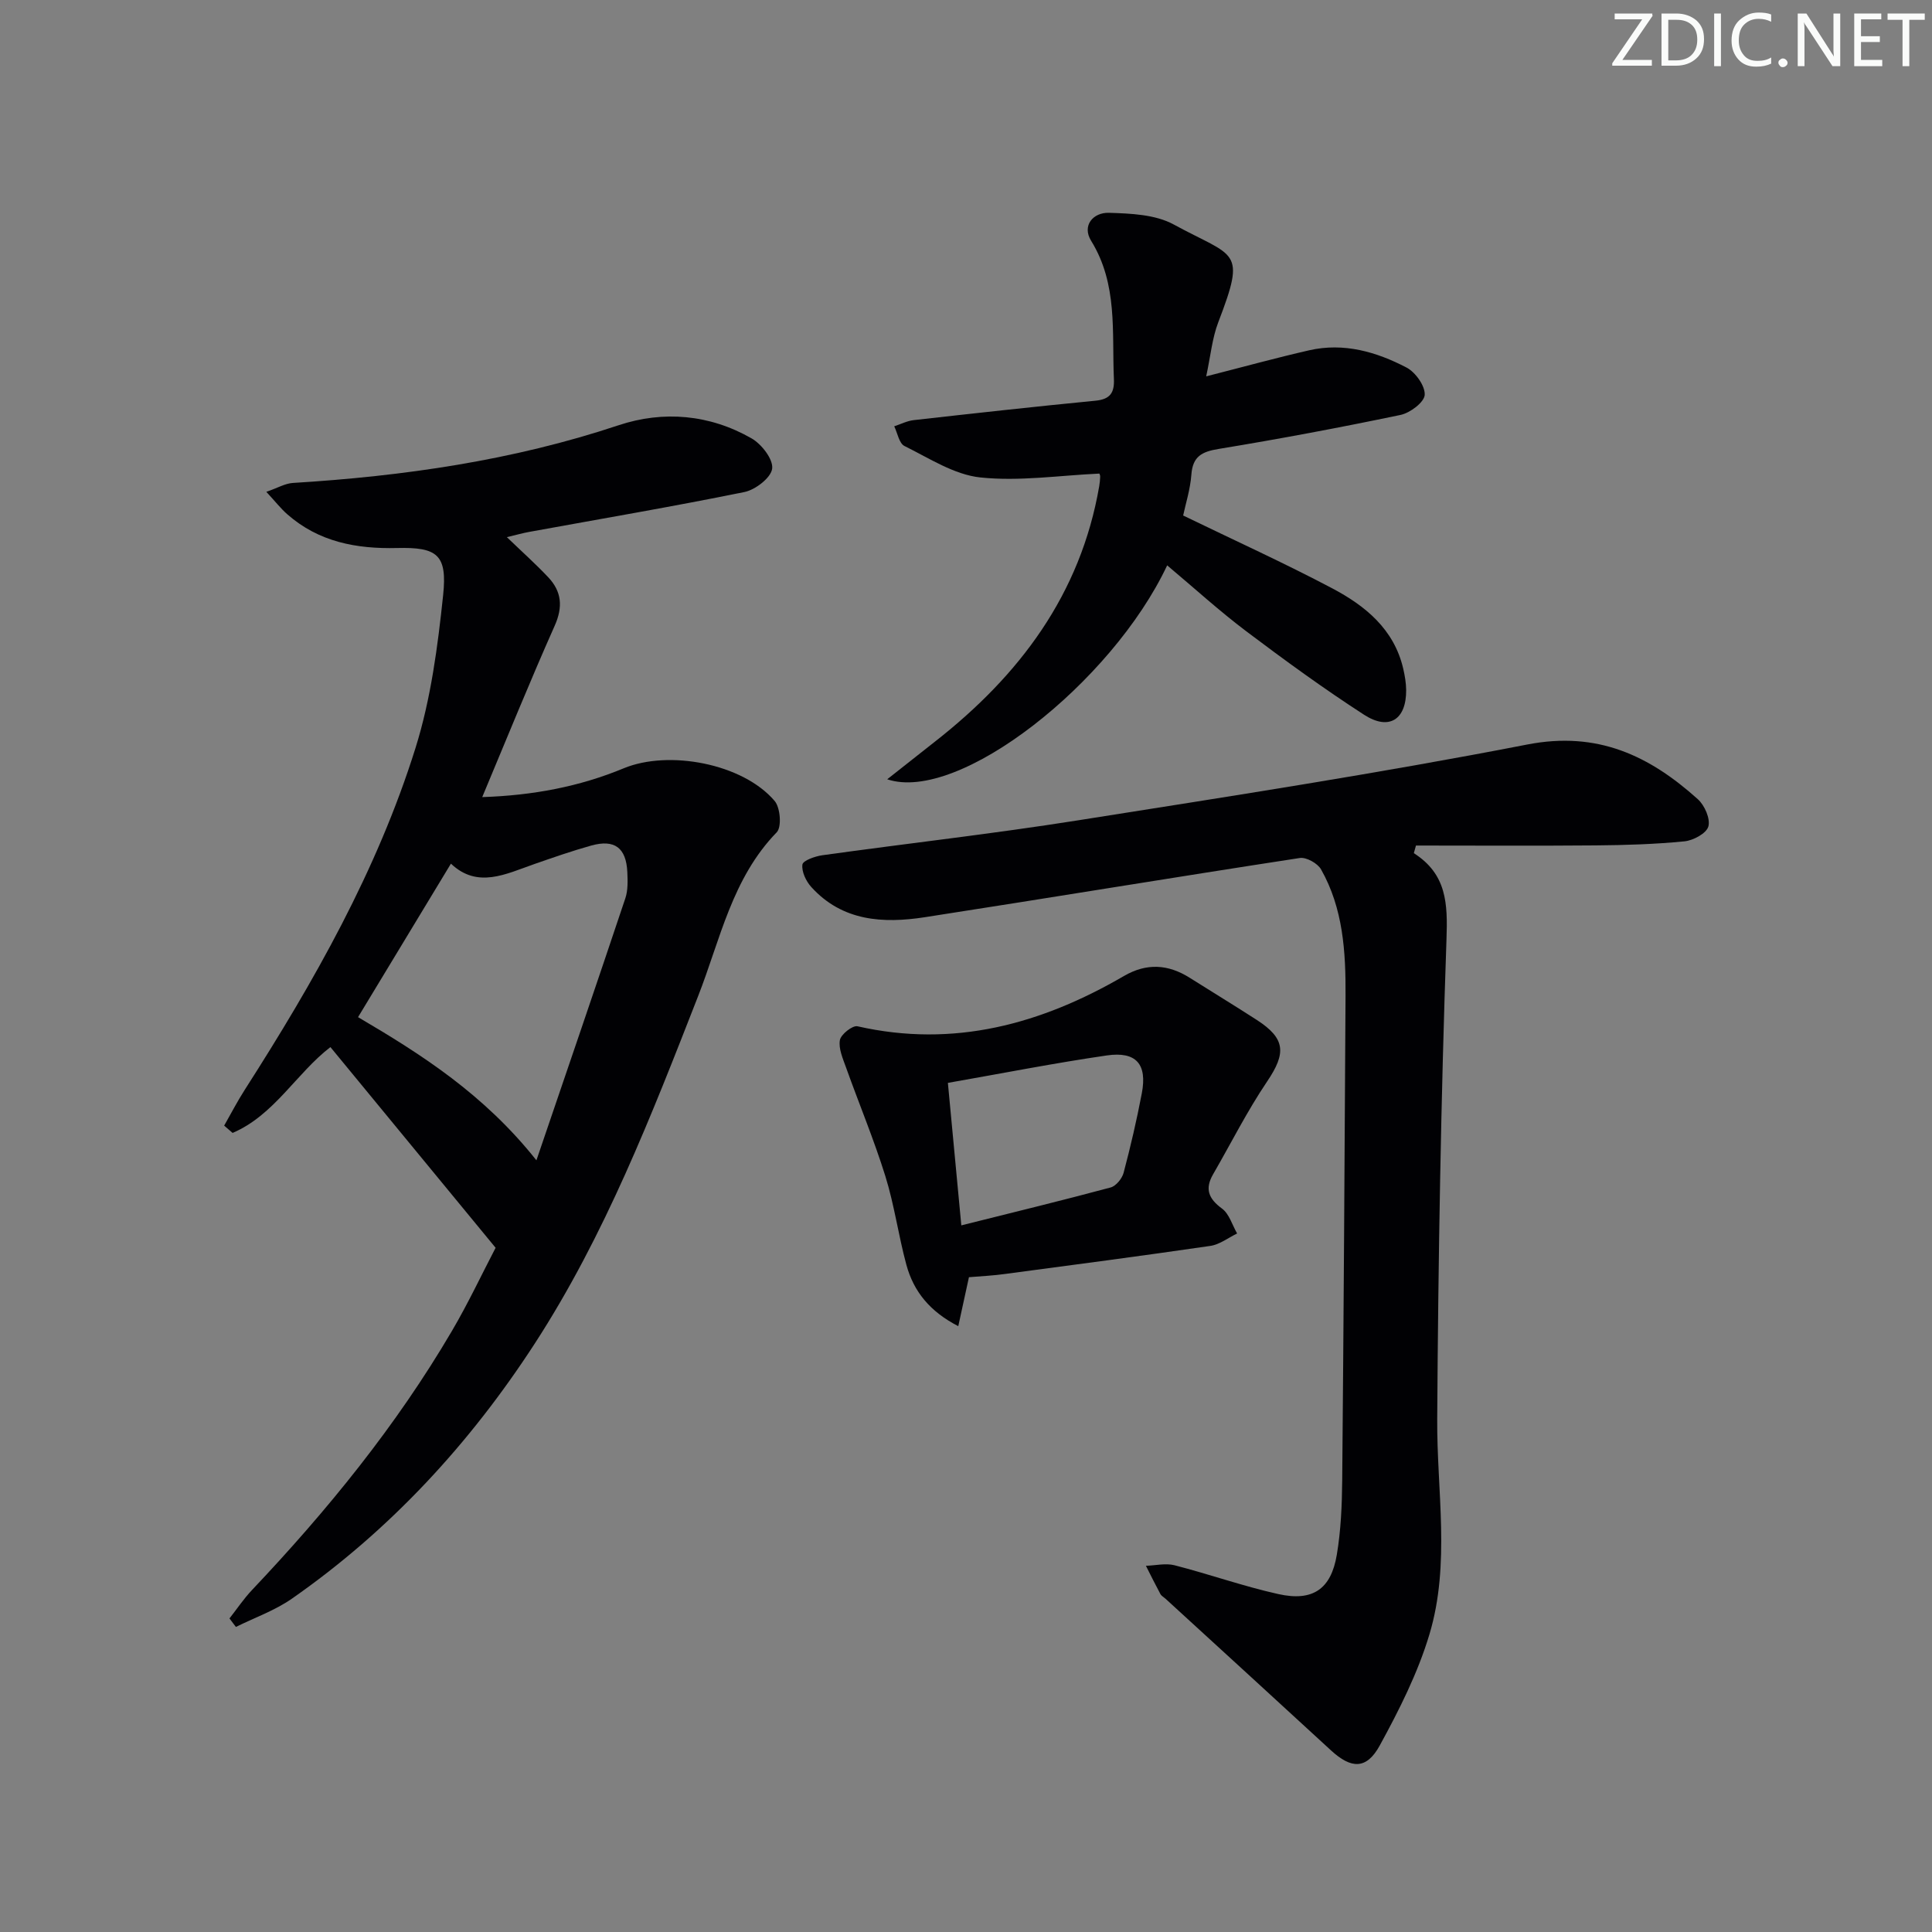 <svg enable-background="new 0 0 400 400" viewBox="0 0 400 400" xmlns="http://www.w3.org/2000/svg"><rect x="0" y="0" width="400" height="400" fill="#808080" stroke="none"/><g fill="#fafbfa"><path d="m342.2 3.2-6.3 9.2h6.1v1.2h-8.2v-.5l6.2-9.1h-5.7v-1.2h7.8v.4z"/><path d="m344 13.7v-10.9h3.1c1.6 0 3 .5 4.1 1.4 1.1 1 1.6 2.2 1.6 3.9s-.5 3-1.6 4-2.5 1.5-4.2 1.5h-3zm1.4-9.6v8.4h1.6c1.4 0 2.5-.4 3.2-1.1.8-.8 1.2-1.8 1.2-3.2s-.4-2.4-1.2-3.1-1.8-1-3.1-1z"/><path d="m356.3 2.8v10.9h-1.4v-10.9z"/><path d="m366.6 13.2c-.8.4-1.8.6-3 .6-1.6 0-2.8-.5-3.7-1.5s-1.4-2.3-1.4-3.9c0-1.7.5-3.2 1.6-4.2s2.4-1.6 4-1.6c1 0 1.9.1 2.6.4v1.5c-.8-.4-1.6-.6-2.6-.6-1.2 0-2.2.4-3 1.2s-1.1 1.9-1.1 3.3c0 1.3.4 2.3 1.1 3.1s1.6 1.1 2.8 1.1c1.1 0 2-.2 2.8-.7v1.3z"/><path d="m368.2 13c0-.3.1-.5.3-.6.2-.2.4-.3.6-.3.3 0 .5.1.7.3s.3.4.3.6-.1.5-.3.6c-.2.2-.4.3-.7.3s-.5-.1-.6-.3c-.2-.2-.3-.4-.3-.6z"/><path d="m381.1 13.7h-1.7l-5.5-8.4c-.2-.2-.3-.5-.4-.7 0 .2.1.8.1 1.5v7.6h-1.4v-10.9h1.8l5.3 8.3c.3.4.4.6.4.8 0-.3-.1-.8-.1-1.6v-7.5h1.4v10.9z"/><path d="m389.7 13.7h-5.8v-10.9h5.6v1.2h-4.2v3.5h3.9v1.2h-3.9v3.7h4.4z"/><path d="m398.4 4.1h-3.1v9.6h-1.4v-9.6h-3.1v-1.3h7.7v1.3z"/></g><path d="m46.41 233.05c1.42-2.49 2.74-5.05 4.29-7.46 14.29-22.32 27.37-45.33 35.32-70.71 3.19-10.18 4.61-21.04 5.73-31.7.87-8.34-1.22-9.92-9.52-9.72-8.43.21-16.24-1.25-22.77-7-1.33-1.17-2.44-2.6-4.32-4.63 2.33-.8 3.88-1.74 5.49-1.84 22.94-1.41 45.51-4.64 67.45-11.95 9.27-3.08 18.86-2.24 27.52 2.72 2.08 1.19 4.51 4.33 4.27 6.26-.23 1.88-3.47 4.39-5.75 4.85-14.79 3.01-29.68 5.54-44.53 8.25-1.29.23-2.55.59-4.65 1.09 3.19 3.07 6 5.58 8.58 8.32 2.77 2.95 3.06 6.12 1.32 10.03-5.12 11.49-9.84 23.16-15 35.47 10.5-.34 20.15-2.17 29.31-5.97 9.29-3.84 24.64-1 31.24 6.78 1.17 1.38 1.48 5.38.43 6.47-9.26 9.52-11.7 22.22-16.26 33.87-9.68 24.76-19.3 49.57-33.85 72-13.44 20.71-29.97 38.65-50.31 52.83-3.51 2.44-7.69 3.91-11.56 5.83-.44-.59-.89-1.17-1.33-1.76 1.55-1.97 2.95-4.07 4.66-5.88 15.61-16.49 29.88-34.01 41.39-53.63 3.36-5.72 6.19-11.75 9.05-17.23-11.53-14.01-22.82-27.72-34.2-41.55-7.03 5.39-11.62 14.08-20.25 17.77-.6-.5-1.17-1-1.75-1.51zm64.65 7.18c6.42-18.84 12.48-36.53 18.41-54.25.56-1.67.49-3.63.41-5.44-.24-5.02-2.64-6.82-7.46-5.48-3.97 1.11-7.88 2.47-11.78 3.83-5.91 2.06-11.77 5.15-17.28-.08-6.63 10.95-12.87 21.27-19.23 31.78 13.25 7.78 26.1 16 36.93 29.64z" fill="#010104"/><path d="m292.72 176.64c6.83 4.36 7.02 10.44 6.76 17.81-1.15 33.09-1.71 66.2-1.92 99.31-.1 14.91 2.77 30.01-1.61 44.61-2.4 8-6.26 15.66-10.29 23.02-2.75 5.02-5.92 4.84-10.08 1.02-11.38-10.48-22.82-20.92-34.23-31.37-.37-.34-.87-.6-1.1-1.01-1.04-1.93-2.01-3.89-3-5.85 1.98-.06 4.08-.58 5.92-.11 7.21 1.85 14.26 4.36 21.51 5.97 7.11 1.58 10.9-1.03 12.09-8.13.85-5.05 1.07-10.26 1.12-15.4.3-33.47.5-66.93.69-100.4.05-9.03-.49-18.03-5.07-26.11-.71-1.26-3.05-2.57-4.4-2.36-25.9 3.97-51.75 8.25-77.64 12.26-8.63 1.33-17.06.85-23.5-6.25-1.09-1.2-2.03-3.18-1.84-4.65.11-.83 2.61-1.72 4.12-1.93 17.58-2.45 35.24-4.43 52.76-7.2 31.12-4.92 62.29-9.72 93.21-15.73 14.55-2.83 25.3 2.33 35.31 11.34 1.4 1.26 2.61 4.04 2.17 5.63-.39 1.42-3.12 2.9-4.95 3.08-6.11.6-12.27.79-18.41.84-12.39.11-24.79.03-37.18.03-.14.53-.29 1.06-.44 1.58z" fill="#010104"/><path d="m241.65 117.05c-11.47 24.37-43.2 49.27-57.96 44.29 3.7-2.91 6.81-5.38 9.94-7.84 17.45-13.67 30.08-30.43 33.95-52.83.11-.65.18-1.32.2-1.98.01-.31-.16-.62-.17-.64-8.28.38-16.57 1.65-24.64.8-5.42-.57-10.6-3.99-15.71-6.51-1.11-.55-1.44-2.68-2.12-4.08 1.35-.44 2.67-1.13 4.05-1.28 12.53-1.41 25.07-2.8 37.63-4.02 3.04-.3 3.93-1.66 3.8-4.51-.43-9.71.84-19.6-4.71-28.59-1.96-3.17.43-5.9 3.68-5.8 4.52.14 9.6.34 13.4 2.41 12.75 6.95 15.11 4.96 9.24 20.25-1.27 3.31-1.59 6.99-2.5 11.2 7.65-1.95 14.46-3.83 21.34-5.4 7.16-1.63 13.91.32 20.16 3.59 1.84.97 3.85 3.8 3.74 5.65-.1 1.53-3.03 3.74-5.02 4.15-12.5 2.61-25.06 4.97-37.66 7.04-3.48.57-5.35 1.55-5.63 5.32-.23 3.07-1.2 6.09-1.7 8.46 10.66 5.17 20.91 9.82 30.85 15.07 6.86 3.62 12.83 8.47 14.72 16.67.33 1.44.59 2.94.6 4.41.04 6.09-3.52 8.45-8.7 5.11-8.36-5.4-16.44-11.29-24.39-17.28-5.56-4.19-10.72-8.9-16.39-13.66z" fill="#010104"/><path d="m200.61 264.43c-.72 3.32-1.35 6.2-2.21 10.14-5.86-3.02-9.23-7.15-10.74-12.69-1.65-6.07-2.49-12.38-4.36-18.38-2.37-7.6-5.45-14.97-8.13-22.47-.66-1.85-1.59-3.92-1.28-5.69.21-1.18 2.62-3.09 3.64-2.86 19.95 4.53 38.04-.44 55.19-10.42 4.67-2.71 9.12-2.44 13.58.37 4.64 2.93 9.33 5.78 13.94 8.76 5.94 3.85 6.06 6.86 2.11 12.71-4.14 6.13-7.48 12.8-11.19 19.22-1.74 3.01-.97 5.04 1.84 7.1 1.5 1.1 2.12 3.4 3.13 5.16-1.84.89-3.61 2.29-5.54 2.57-14.12 2.06-28.27 3.92-42.42 5.8-2.45.35-4.93.46-7.56.68zm-1.58-10.73c11.06-2.77 21.02-5.19 30.92-7.85 1.11-.3 2.36-1.84 2.68-3.03 1.44-5.44 2.72-10.93 3.77-16.46 1.15-6.03-1.15-8.73-7.26-7.84-10.79 1.57-21.5 3.68-32.89 5.68.92 9.73 1.79 19.04 2.78 29.5z" fill="#010104"/></svg>